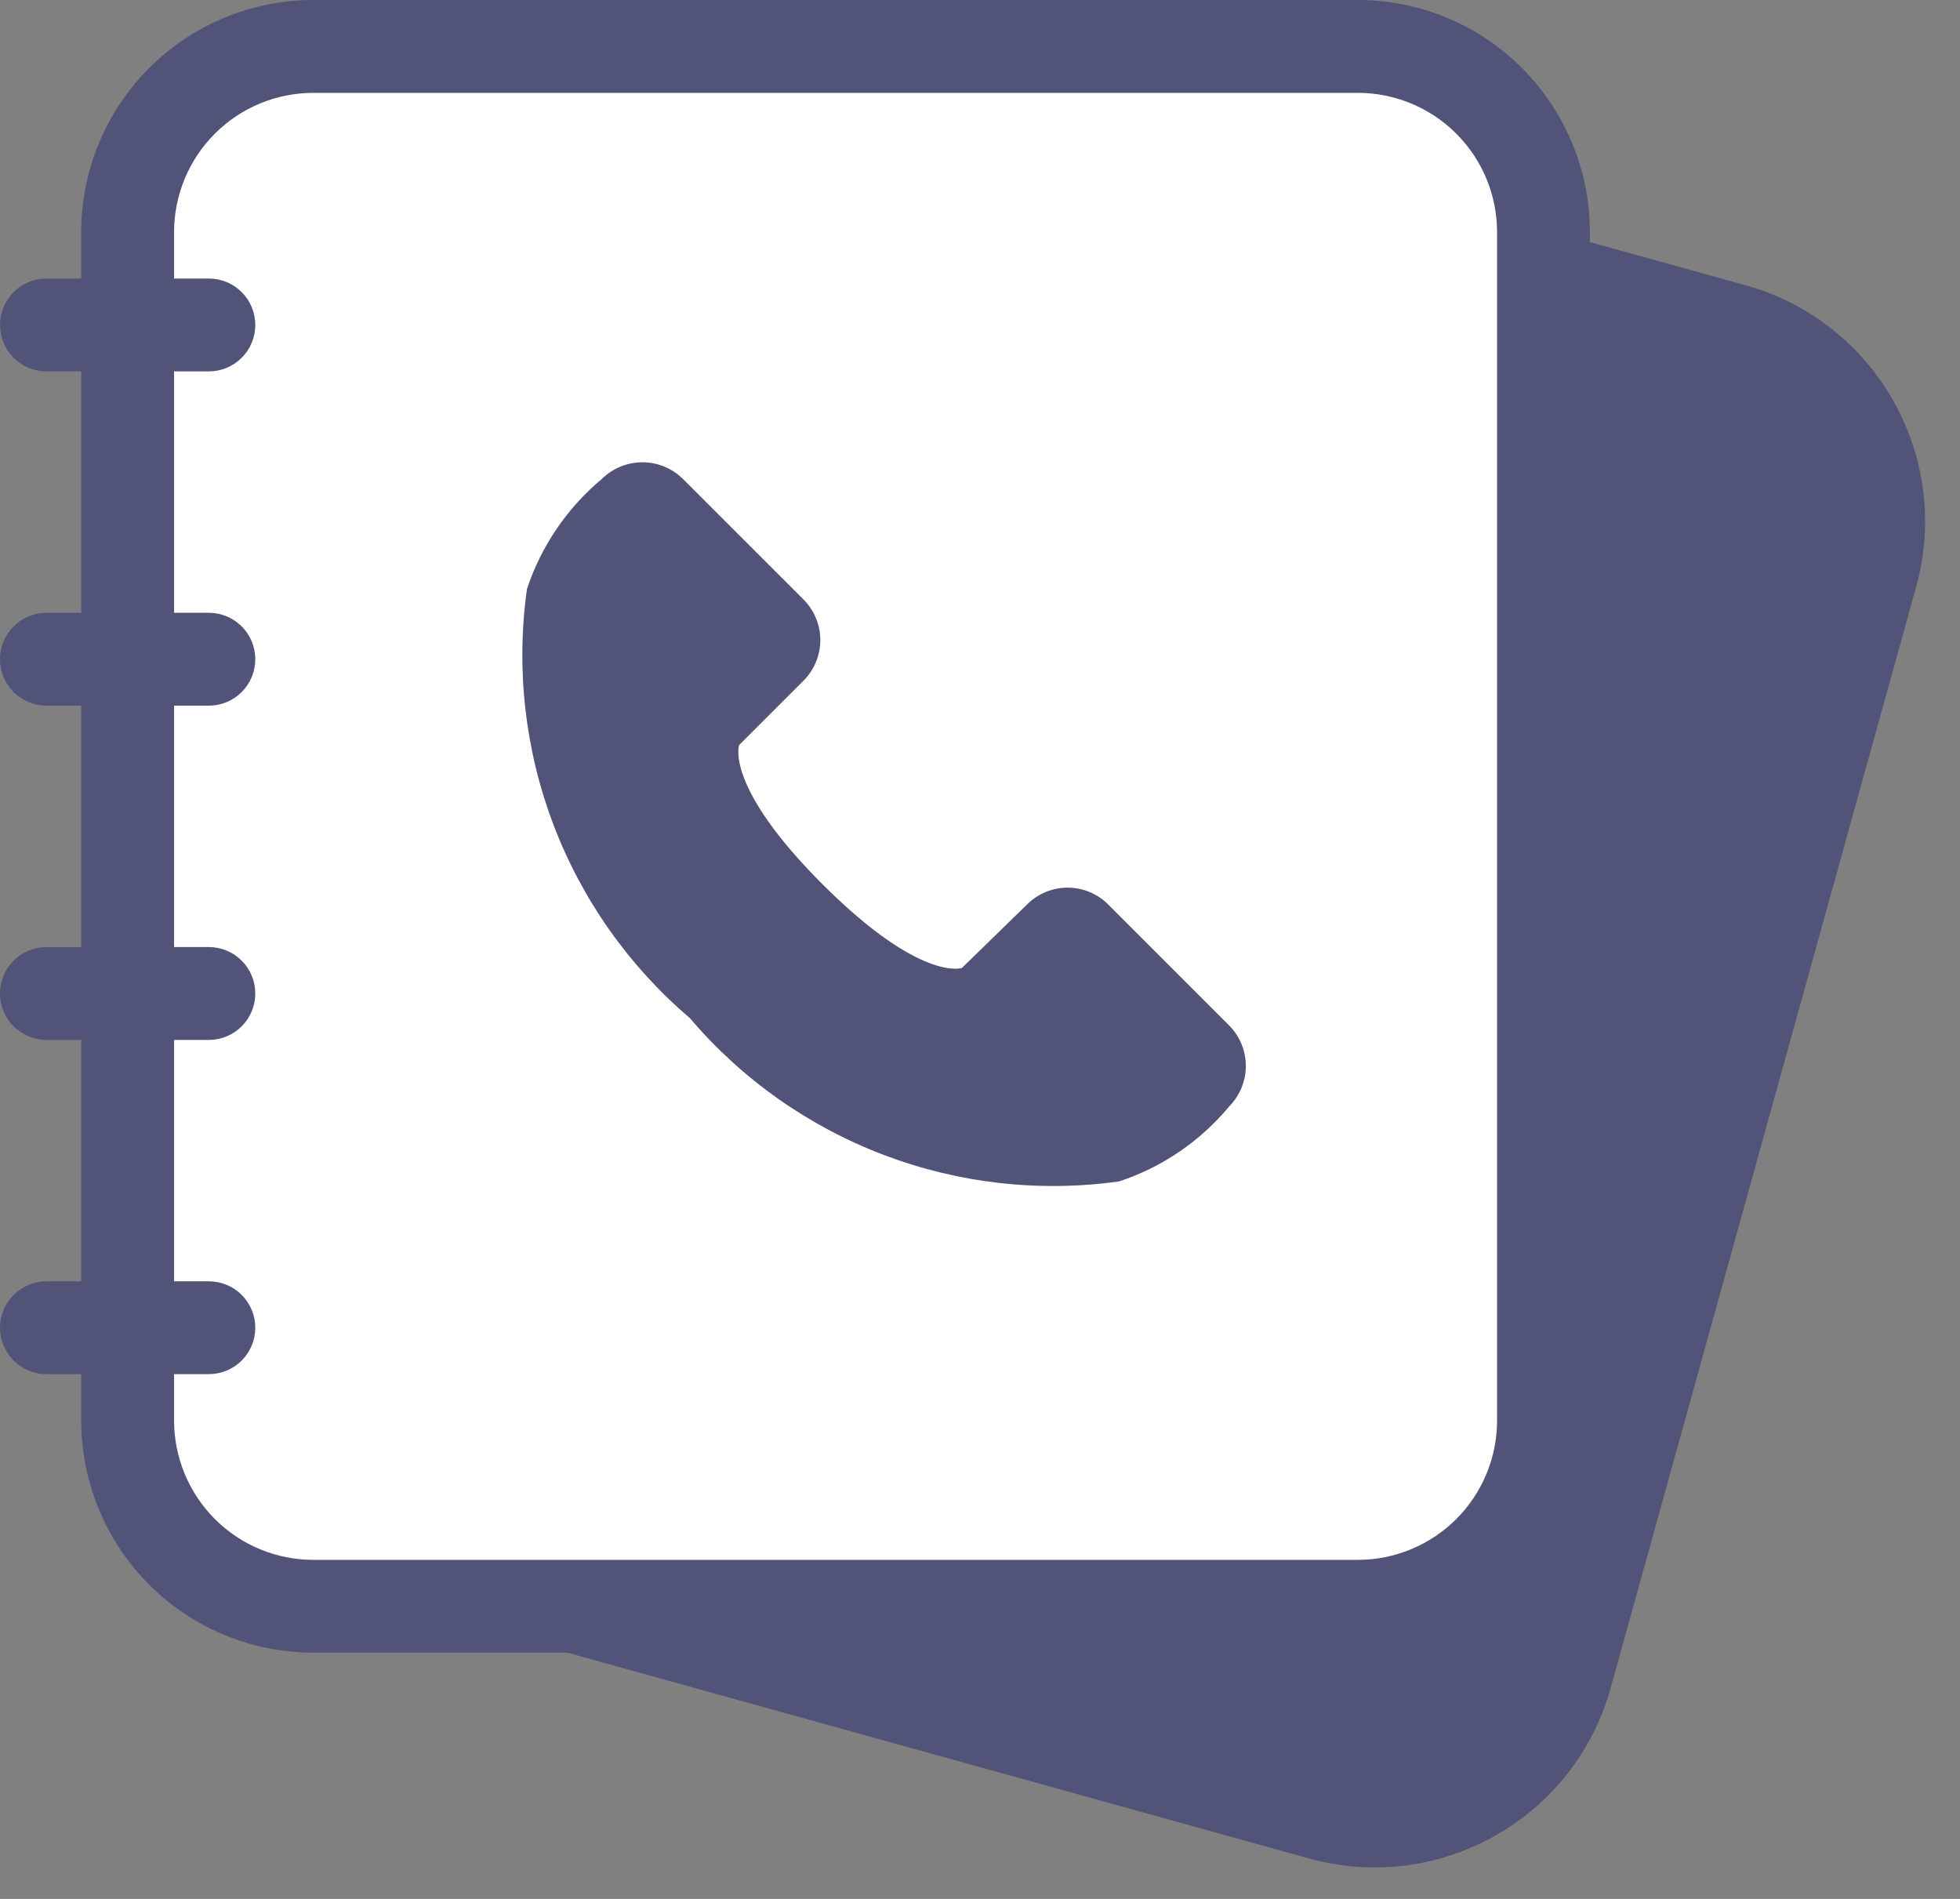 <svg preserveAspectRatio="none" width="100%" height="100%" overflow="visible" style="display: block;" viewBox="0 0 32 31" fill="none" xmlns="http://www.w3.org/2000/svg">
<rect x="0" y="0" width="32" height="31" fill="#808080" stroke="none"/>
<g id="Frame 14476">
<g id="Vector">
<path d="M8.511 3.264C9.102 1.135 11.306 -0.112 13.435 0.479L28.499 4.657C30.627 5.248 31.874 7.452 31.284 9.581L26.297 27.555C25.707 29.684 23.503 30.93 21.374 30.34L6.31 26.161C4.181 25.57 2.934 23.366 3.525 21.237L8.511 3.264Z" fill="#515378"/>
<path d="M2.032 3.379C2.032 2.274 2.927 1.379 4.032 1.379H22.68C23.784 1.379 24.68 2.274 24.68 3.379V23.996C24.68 25.1 23.784 25.996 22.68 25.996H4.032C2.927 25.996 2.032 25.1 2.032 23.996V3.379Z" fill="white"/>
<path d="M20.069 16.742C20.242 16.917 20.34 17.155 20.34 17.402C20.34 17.649 20.242 17.886 20.069 18.062C19.596 18.631 18.973 19.056 18.27 19.287C16.972 19.468 15.649 19.319 14.425 18.853C13.2 18.387 12.113 17.62 11.264 16.622C10.267 15.772 9.5 14.685 9.035 13.461C8.57 12.236 8.422 10.915 8.603 9.617C8.835 8.915 9.26 8.291 9.828 7.817C10.004 7.644 10.241 7.547 10.488 7.547C10.735 7.547 10.972 7.644 11.148 7.817L13.119 9.787C13.294 9.963 13.393 10.201 13.393 10.45C13.393 10.698 13.294 10.936 13.119 11.112L12.067 12.164C12.067 12.164 11.826 12.835 13.431 14.438C15.036 16.04 15.705 15.802 15.705 15.802L16.769 14.765C16.856 14.678 16.959 14.609 17.072 14.562C17.186 14.515 17.308 14.491 17.43 14.491C17.553 14.491 17.675 14.515 17.789 14.562C17.902 14.609 18.005 14.678 18.092 14.765L20.069 16.742ZM25.957 3.789V23.191C25.957 23.689 25.859 24.181 25.669 24.641C25.479 25.101 25.199 25.519 24.848 25.871C24.496 26.223 24.078 26.502 23.618 26.692C23.158 26.883 22.666 26.98 22.168 26.98H5.116C4.618 26.98 4.125 26.883 3.666 26.692C3.206 26.502 2.788 26.223 2.436 25.871C2.084 25.519 1.805 25.101 1.615 24.641C1.424 24.181 1.326 23.689 1.326 23.191V22.433H0.758C0.557 22.433 0.364 22.353 0.222 22.211C0.08 22.069 0 21.876 0 21.675C0 21.474 0.08 21.282 0.222 21.14C0.364 20.997 0.557 20.918 0.758 20.918H1.326V16.977H0.758C0.557 16.977 0.364 16.897 0.222 16.755C0.08 16.612 0 16.42 0 16.219C0 16.018 0.08 15.825 0.222 15.683C0.364 15.541 0.557 15.461 0.758 15.461H1.326V11.52H0.758C0.557 11.52 0.364 11.44 0.222 11.298C0.08 11.156 0 10.963 0 10.762C0 10.561 0.08 10.368 0.222 10.226C0.364 10.084 0.557 10.004 0.758 10.004H1.326V6.063H0.758C0.557 6.063 0.364 5.983 0.222 5.841C0.08 5.699 0 5.506 0 5.305C0 5.104 0.08 4.911 0.222 4.769C0.364 4.627 0.557 4.547 0.758 4.547H1.326V3.789C1.326 2.784 1.726 1.821 2.436 1.11C3.147 0.399 4.111 0 5.116 0H22.168C23.173 0 24.137 0.399 24.848 1.11C25.558 1.821 25.957 2.784 25.957 3.789ZM24.442 3.789C24.442 3.186 24.202 2.608 23.776 2.182C23.349 1.755 22.771 1.516 22.168 1.516H5.116C4.513 1.516 3.934 1.755 3.508 2.182C3.082 2.608 2.842 3.186 2.842 3.789V4.547H3.41C3.611 4.547 3.804 4.627 3.946 4.769C4.088 4.911 4.168 5.104 4.168 5.305C4.168 5.506 4.088 5.699 3.946 5.841C3.804 5.983 3.611 6.063 3.41 6.063H2.842V10.004H3.41C3.611 10.004 3.804 10.084 3.946 10.226C4.088 10.368 4.168 10.561 4.168 10.762C4.168 10.963 4.088 11.156 3.946 11.298C3.804 11.44 3.611 11.52 3.41 11.52H2.842V15.461H3.41C3.611 15.461 3.804 15.541 3.946 15.683C4.088 15.825 4.168 16.018 4.168 16.219C4.168 16.42 4.088 16.612 3.946 16.755C3.804 16.897 3.611 16.977 3.41 16.977H2.842V20.918H3.41C3.611 20.918 3.804 20.997 3.946 21.14C4.088 21.282 4.168 21.474 4.168 21.675C4.168 21.876 4.088 22.069 3.946 22.211C3.804 22.353 3.611 22.433 3.41 22.433H2.842V23.191C2.842 23.794 3.082 24.372 3.508 24.799C3.934 25.225 4.513 25.465 5.116 25.465H22.168C22.771 25.465 23.349 25.225 23.776 24.799C24.202 24.372 24.442 23.794 24.442 23.191V3.789Z" fill="#515378"/>
</g>
</g>
</svg>
